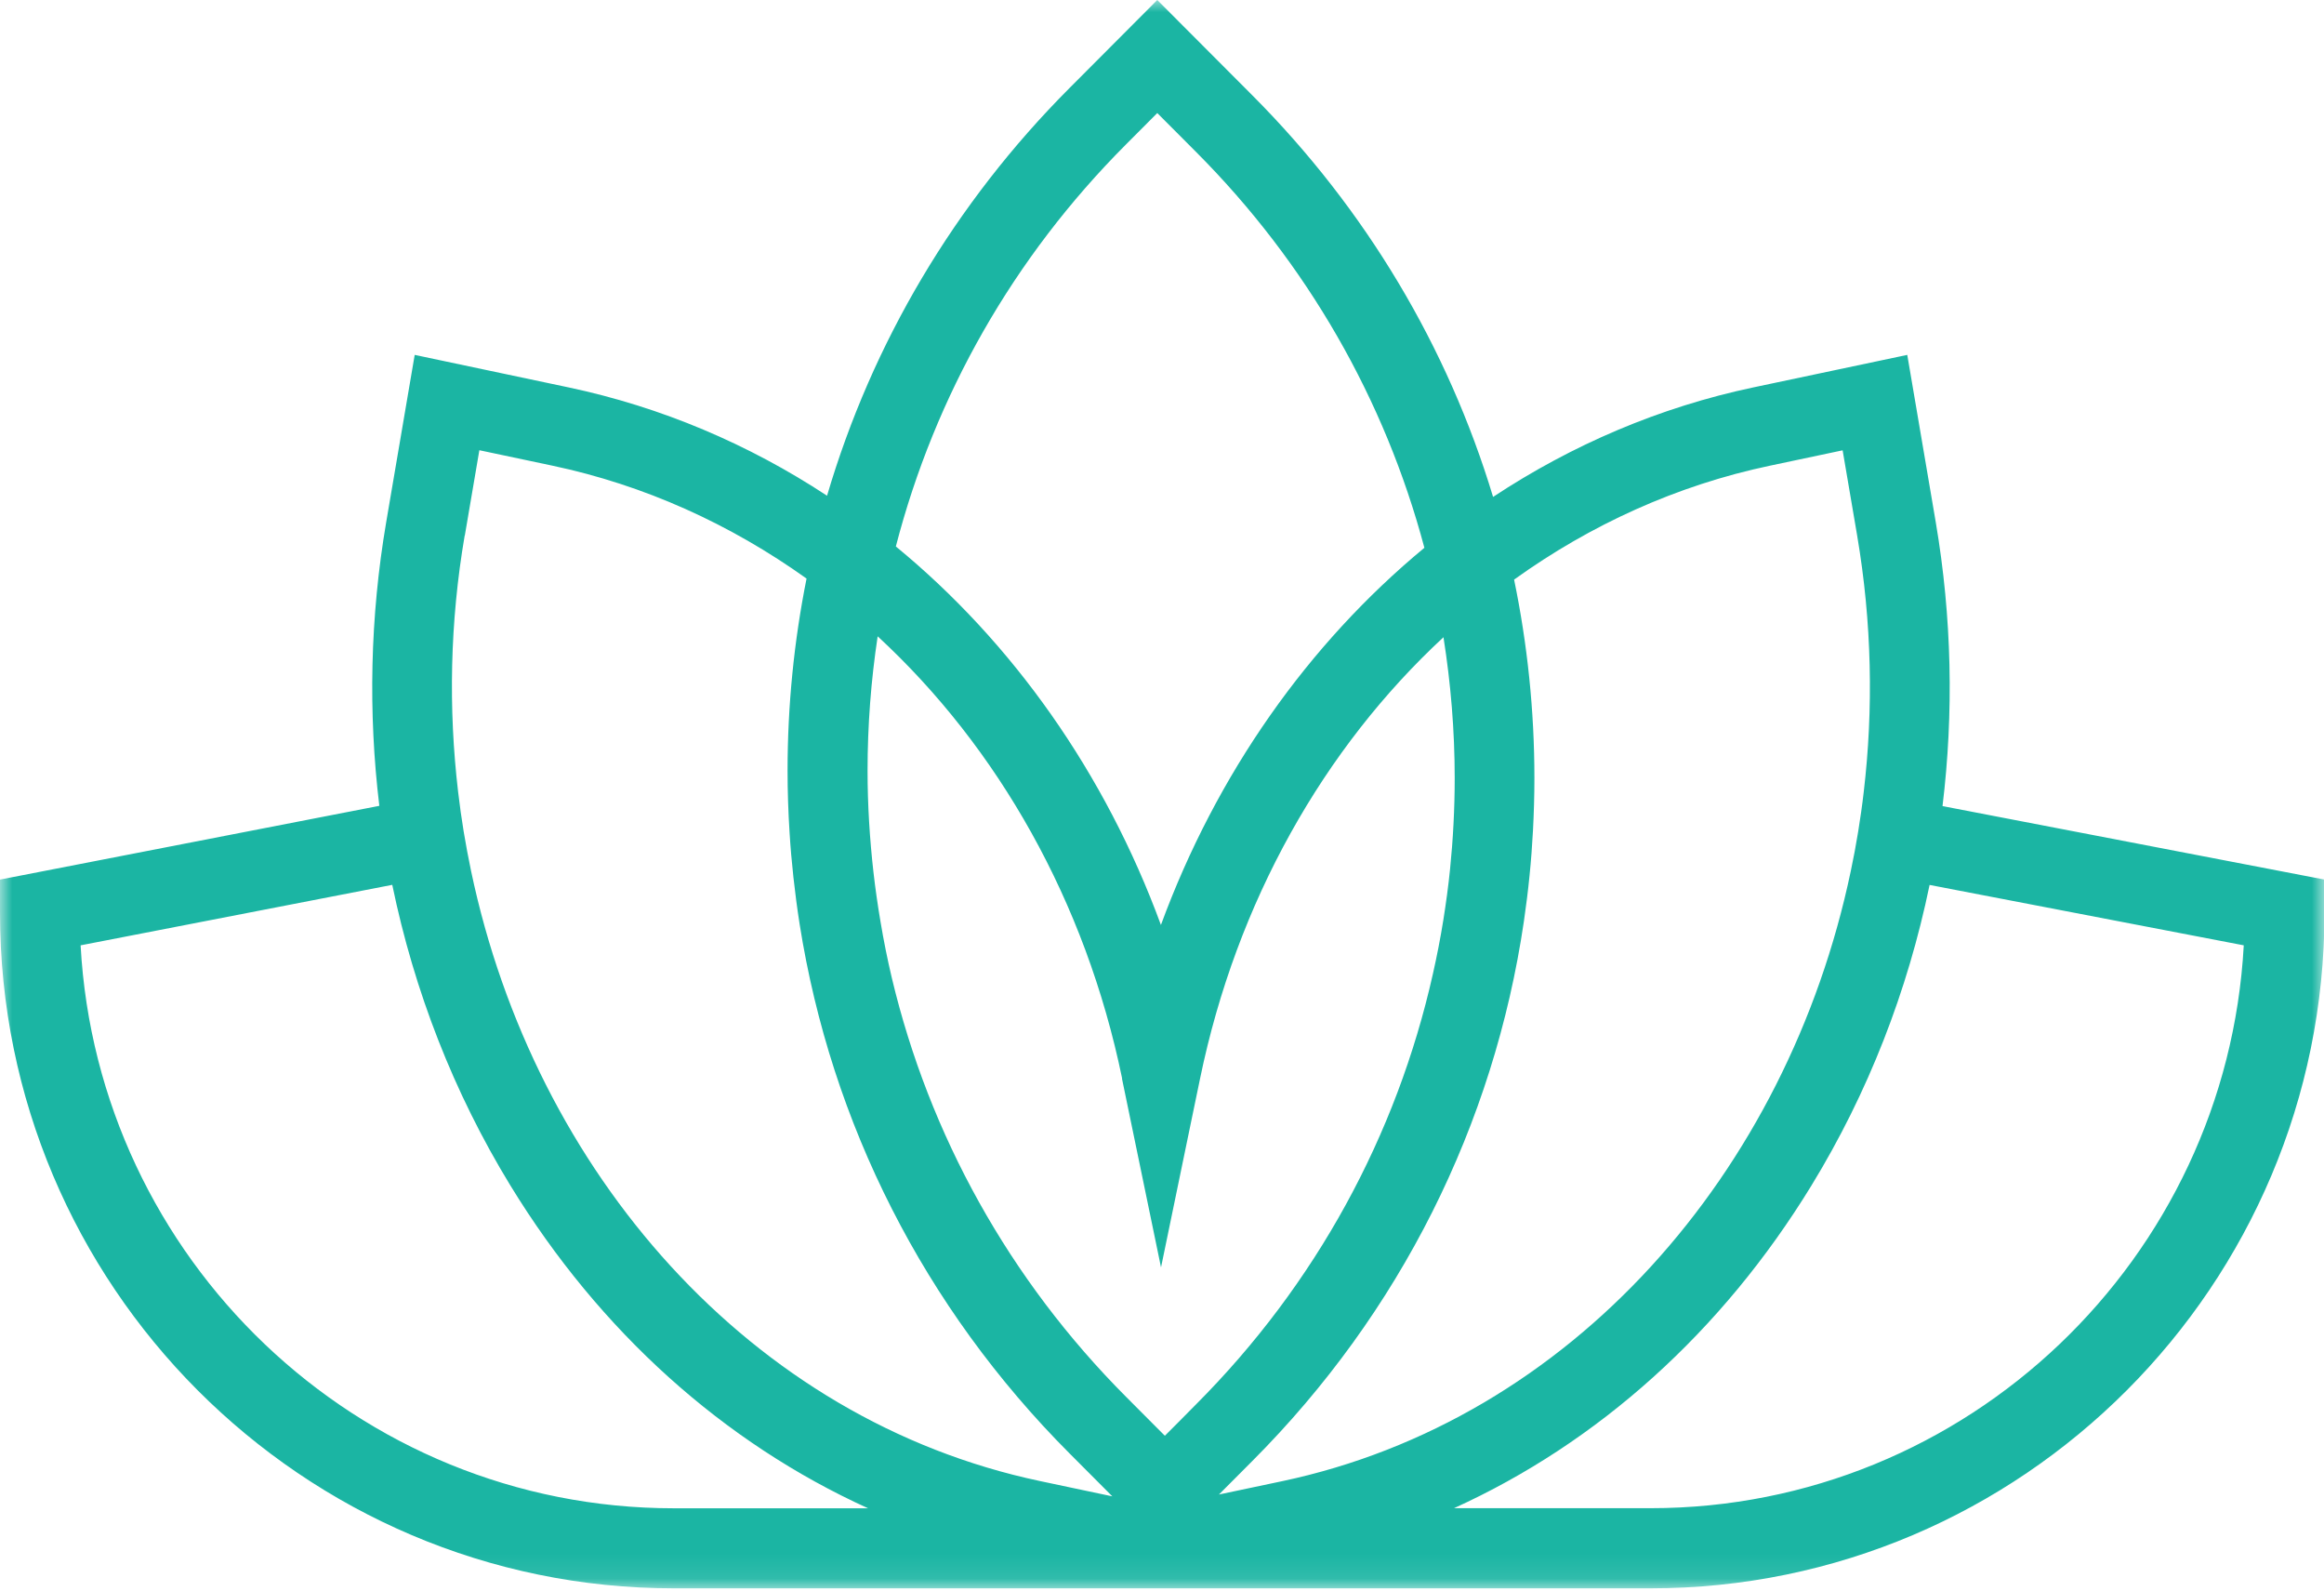 <svg width="95" height="65" viewBox="0 0 95 65" fill="none" xmlns="http://www.w3.org/2000/svg">
<g clip-path="url(#clip0_6_145)">
<mask id="mask0_6_145" style="mask-type:luminance" maskUnits="userSpaceOnUse" x="0" y="0" width="96" height="65">
<path d="M95.02 0H0V64.905H95.02V0Z" fill="white"/>
</mask>
<g mask="url(#mask0_6_145)">
<path d="M79.406 32.939C79.869 29.13 79.79 25.226 79.129 21.338L77.965 14.503L71.671 15.832C67.848 16.639 64.263 18.175 61.034 20.307C59.18 14.176 55.839 8.558 51.193 3.896L47.307 0L43.723 3.594C39.011 8.318 35.646 14.027 33.808 20.258C30.6 18.15 27.04 16.635 23.245 15.832L16.952 14.503L15.787 21.338C15.126 25.222 15.048 29.126 15.506 32.931L0 35.945V37.294C0 52.522 12.355 64.909 27.544 64.909H67.476C82.664 64.909 95.02 52.522 95.02 37.294V35.945L79.41 32.943L79.406 32.939ZM59.428 61.638C65.329 58.96 70.391 54.426 74.05 48.444C76.367 44.655 77.981 40.499 78.877 36.164L91.72 38.632C91.022 51.433 80.414 61.634 67.472 61.634H59.428V61.638ZM27.544 61.638C14.602 61.638 3.993 51.437 3.295 38.632L16.035 36.16C16.931 40.495 18.546 44.655 20.862 48.444C24.521 54.426 29.588 58.96 35.485 61.638H27.54H27.544ZM19 21.889L19.595 18.399L22.572 19.028C26.342 19.823 29.852 21.417 32.97 23.644C32.458 26.203 32.194 28.828 32.194 31.494C32.194 32.343 32.222 33.187 32.276 34.024C32.313 34.636 32.367 35.245 32.433 35.849C32.503 36.487 32.586 37.12 32.685 37.754C33.973 45.914 37.781 53.441 43.719 59.394L45.47 61.15L42.513 60.525C30.686 58.028 21.849 47.922 19.256 35.593C19.144 35.059 19.045 34.525 18.954 33.982C18.868 33.448 18.789 32.906 18.727 32.363C18.327 28.96 18.389 25.433 18.996 21.881L19 21.889ZM45.862 44.068L46.279 46.084L47.46 51.793L48.629 46.138L49.058 44.068C50.549 36.851 54.113 30.575 59.006 26.041C59.304 27.929 59.465 29.85 59.465 31.8C59.465 33.051 59.399 34.293 59.275 35.522C59.205 36.218 59.11 36.905 59.002 37.588C58.883 38.333 58.738 39.07 58.573 39.803C57.09 46.411 53.787 52.484 48.893 57.39L48.179 58.111L47.617 58.674L46.857 57.912L46.036 57.088C41.254 52.294 37.987 46.39 36.455 39.961C36.278 39.211 36.125 38.453 35.997 37.688C35.881 37.009 35.782 36.321 35.704 35.634C35.551 34.272 35.464 32.889 35.464 31.498C35.464 29.639 35.605 27.805 35.877 26.004C40.795 30.542 44.376 36.831 45.87 44.072L45.862 44.068ZM75.322 18.399L75.917 21.889C76.52 25.441 76.586 28.964 76.185 32.367C76.123 32.91 76.045 33.448 75.958 33.986C75.871 34.525 75.768 35.063 75.656 35.597C73.067 47.93 64.226 58.036 52.399 60.533L49.827 61.075L51.193 59.705C57.235 53.648 61.071 45.968 62.294 37.646C62.384 37.025 62.463 36.404 62.525 35.775C62.587 35.166 62.632 34.553 62.665 33.937C62.702 33.229 62.723 32.517 62.723 31.8C62.723 29.039 62.438 26.327 61.893 23.686C65.023 21.438 68.554 19.831 72.345 19.032L75.322 18.403V18.399ZM46.027 5.904L47.307 4.62L48.889 6.206C53.436 10.764 56.611 16.325 58.226 22.386C53.485 26.306 49.731 31.614 47.456 37.799C45.173 31.585 41.394 26.253 36.62 22.332C38.218 16.171 41.419 10.52 46.027 5.904Z" fill="#1BB5A3"/>
</g>
</g>
<defs>
<clipPath id="clip0_6_145">
<rect width="95" height="65" fill="white"/>
</clipPath>
</defs>
</svg>
